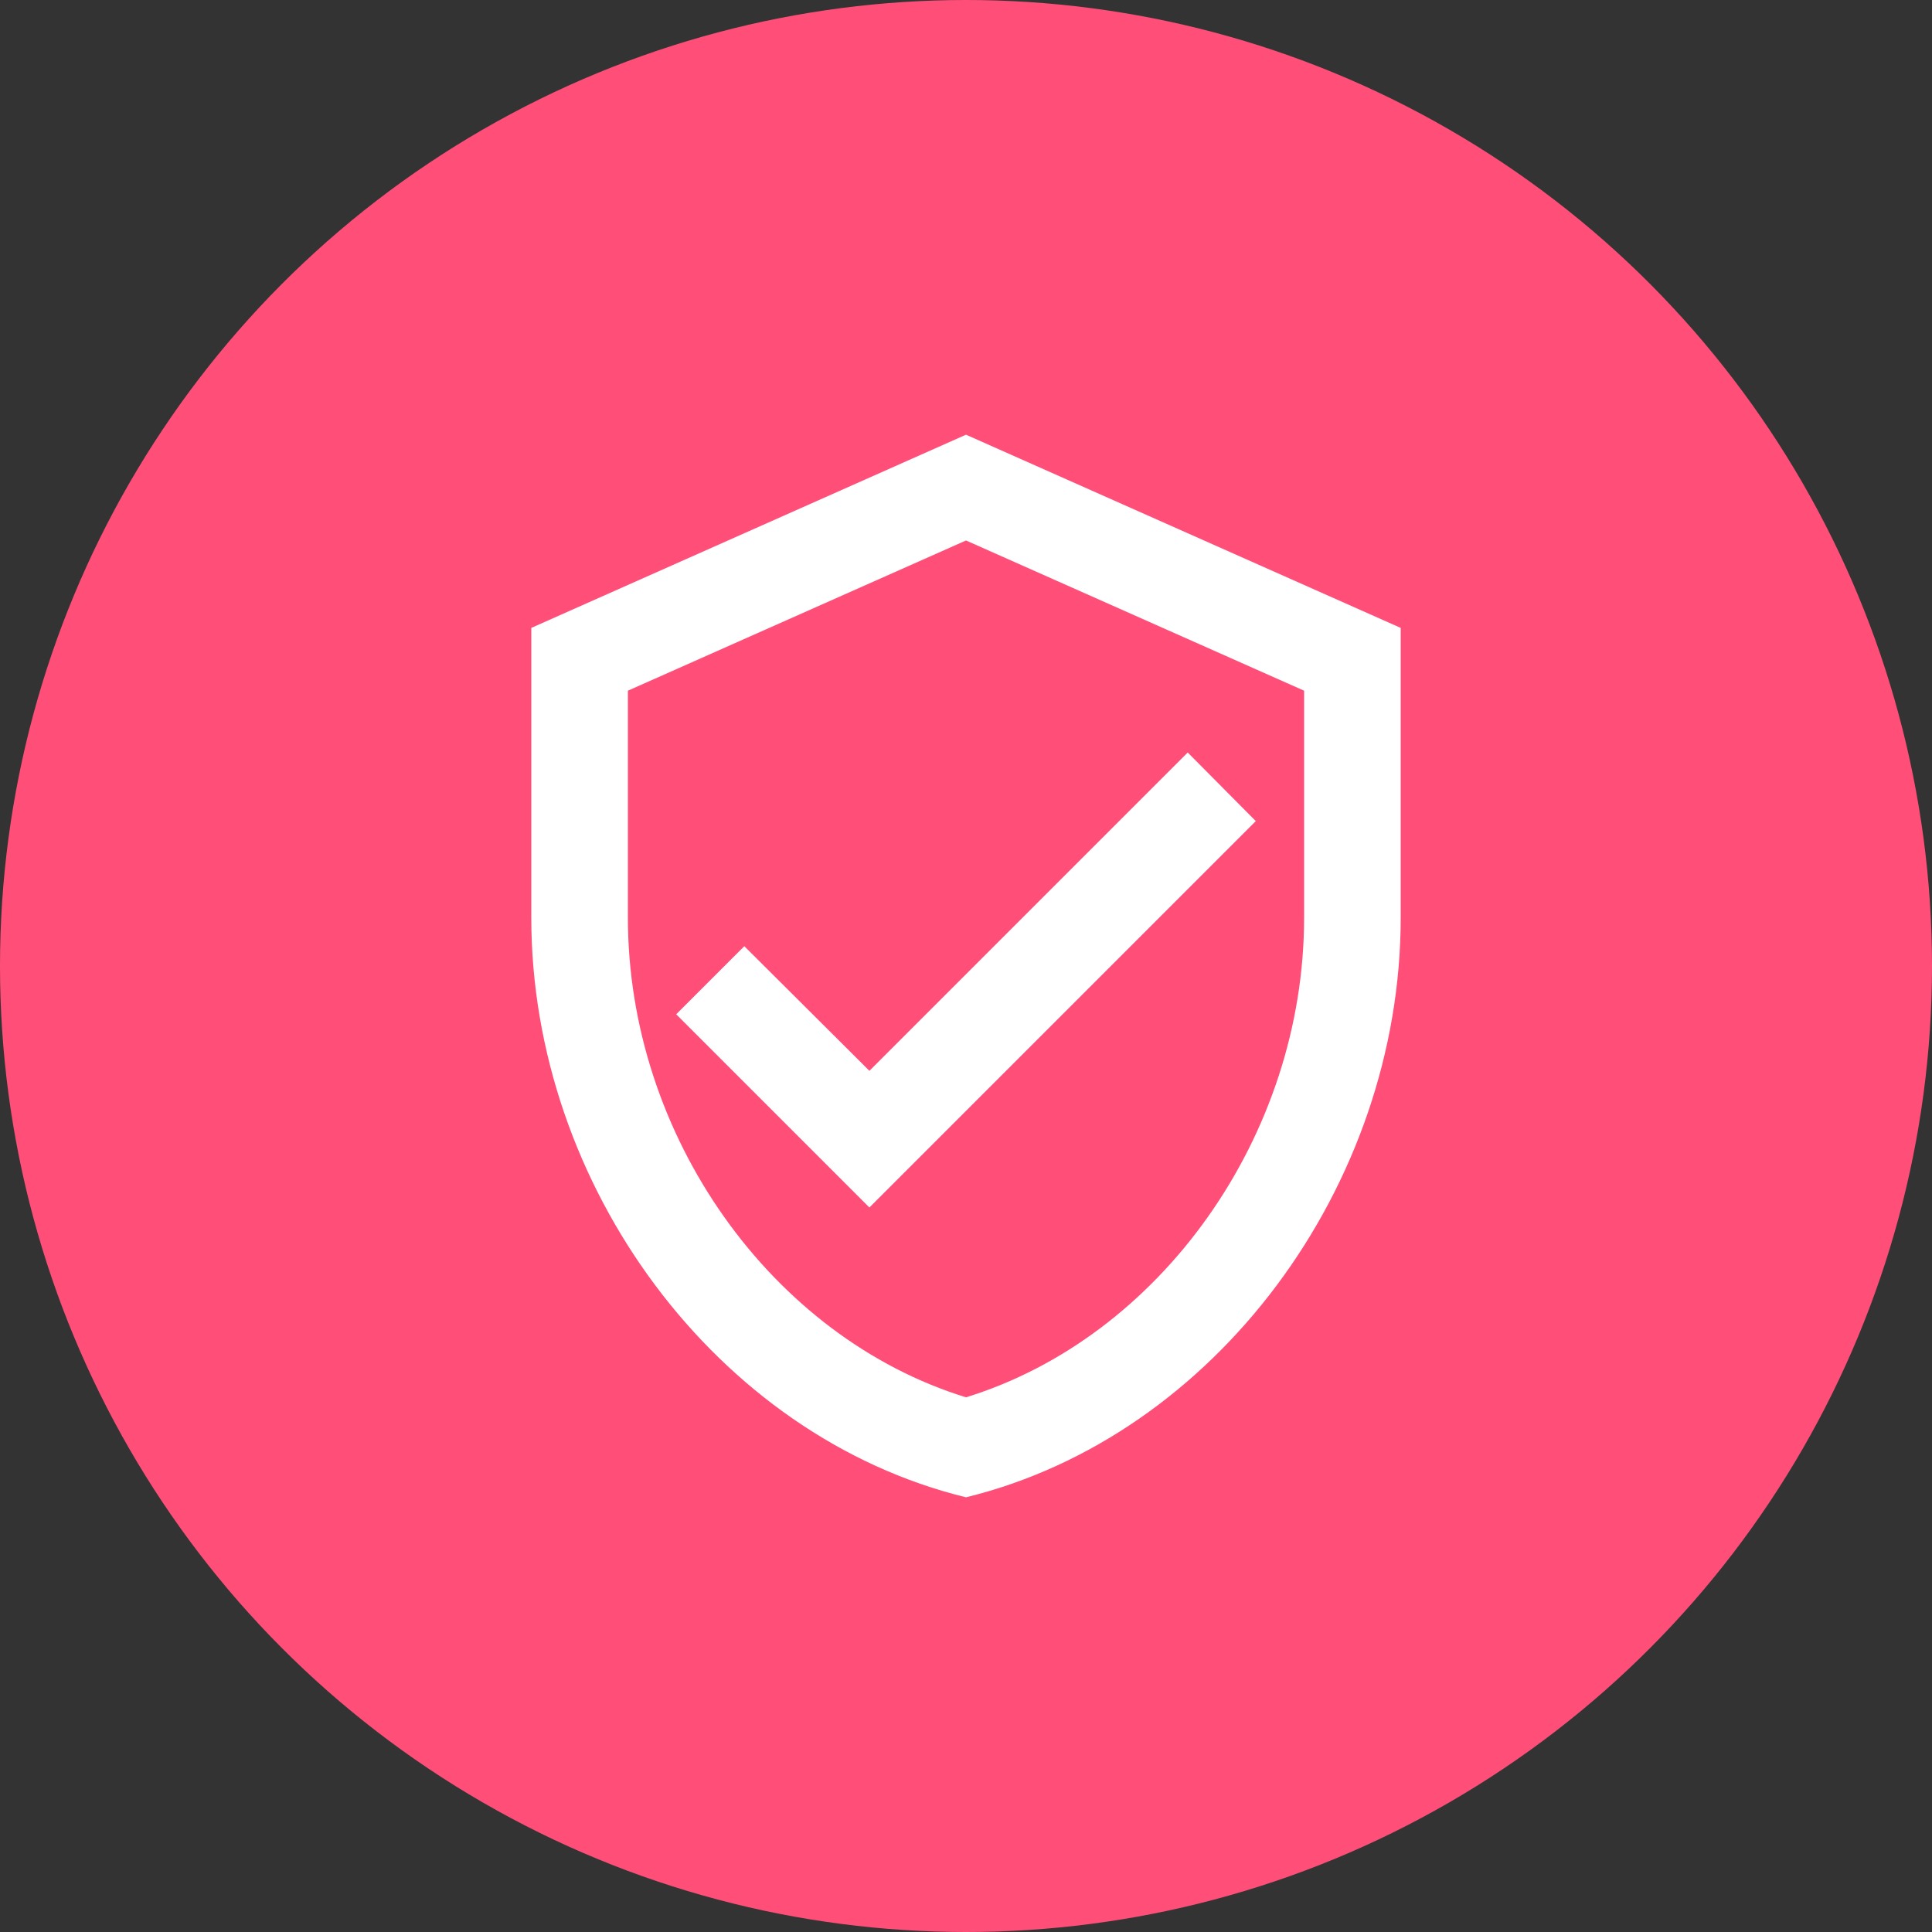 <svg width="40" height="40" viewBox="0 0 40 40" fill="none" xmlns="http://www.w3.org/2000/svg">
<rect x="0" y="0" width="40" height="40" fill="#333333" stroke="none"/>
<circle cx="20" cy="20" r="20" fill="#FF4F79"/>
<path d="M20 9L11 13V19C11 24.55 14.84 29.74 20 31C25.16 29.74 29 24.55 29 19V13L20 9ZM27 19C27 23.52 24.02 27.69 20 28.93C15.98 27.69 13 23.52 13 19V14.3L20 11.19L27 14.3V19ZM15.41 19.59L14 21L18 25L26 17L24.59 15.58L18 22.17L15.41 19.59Z" fill="white"/>
</svg>
